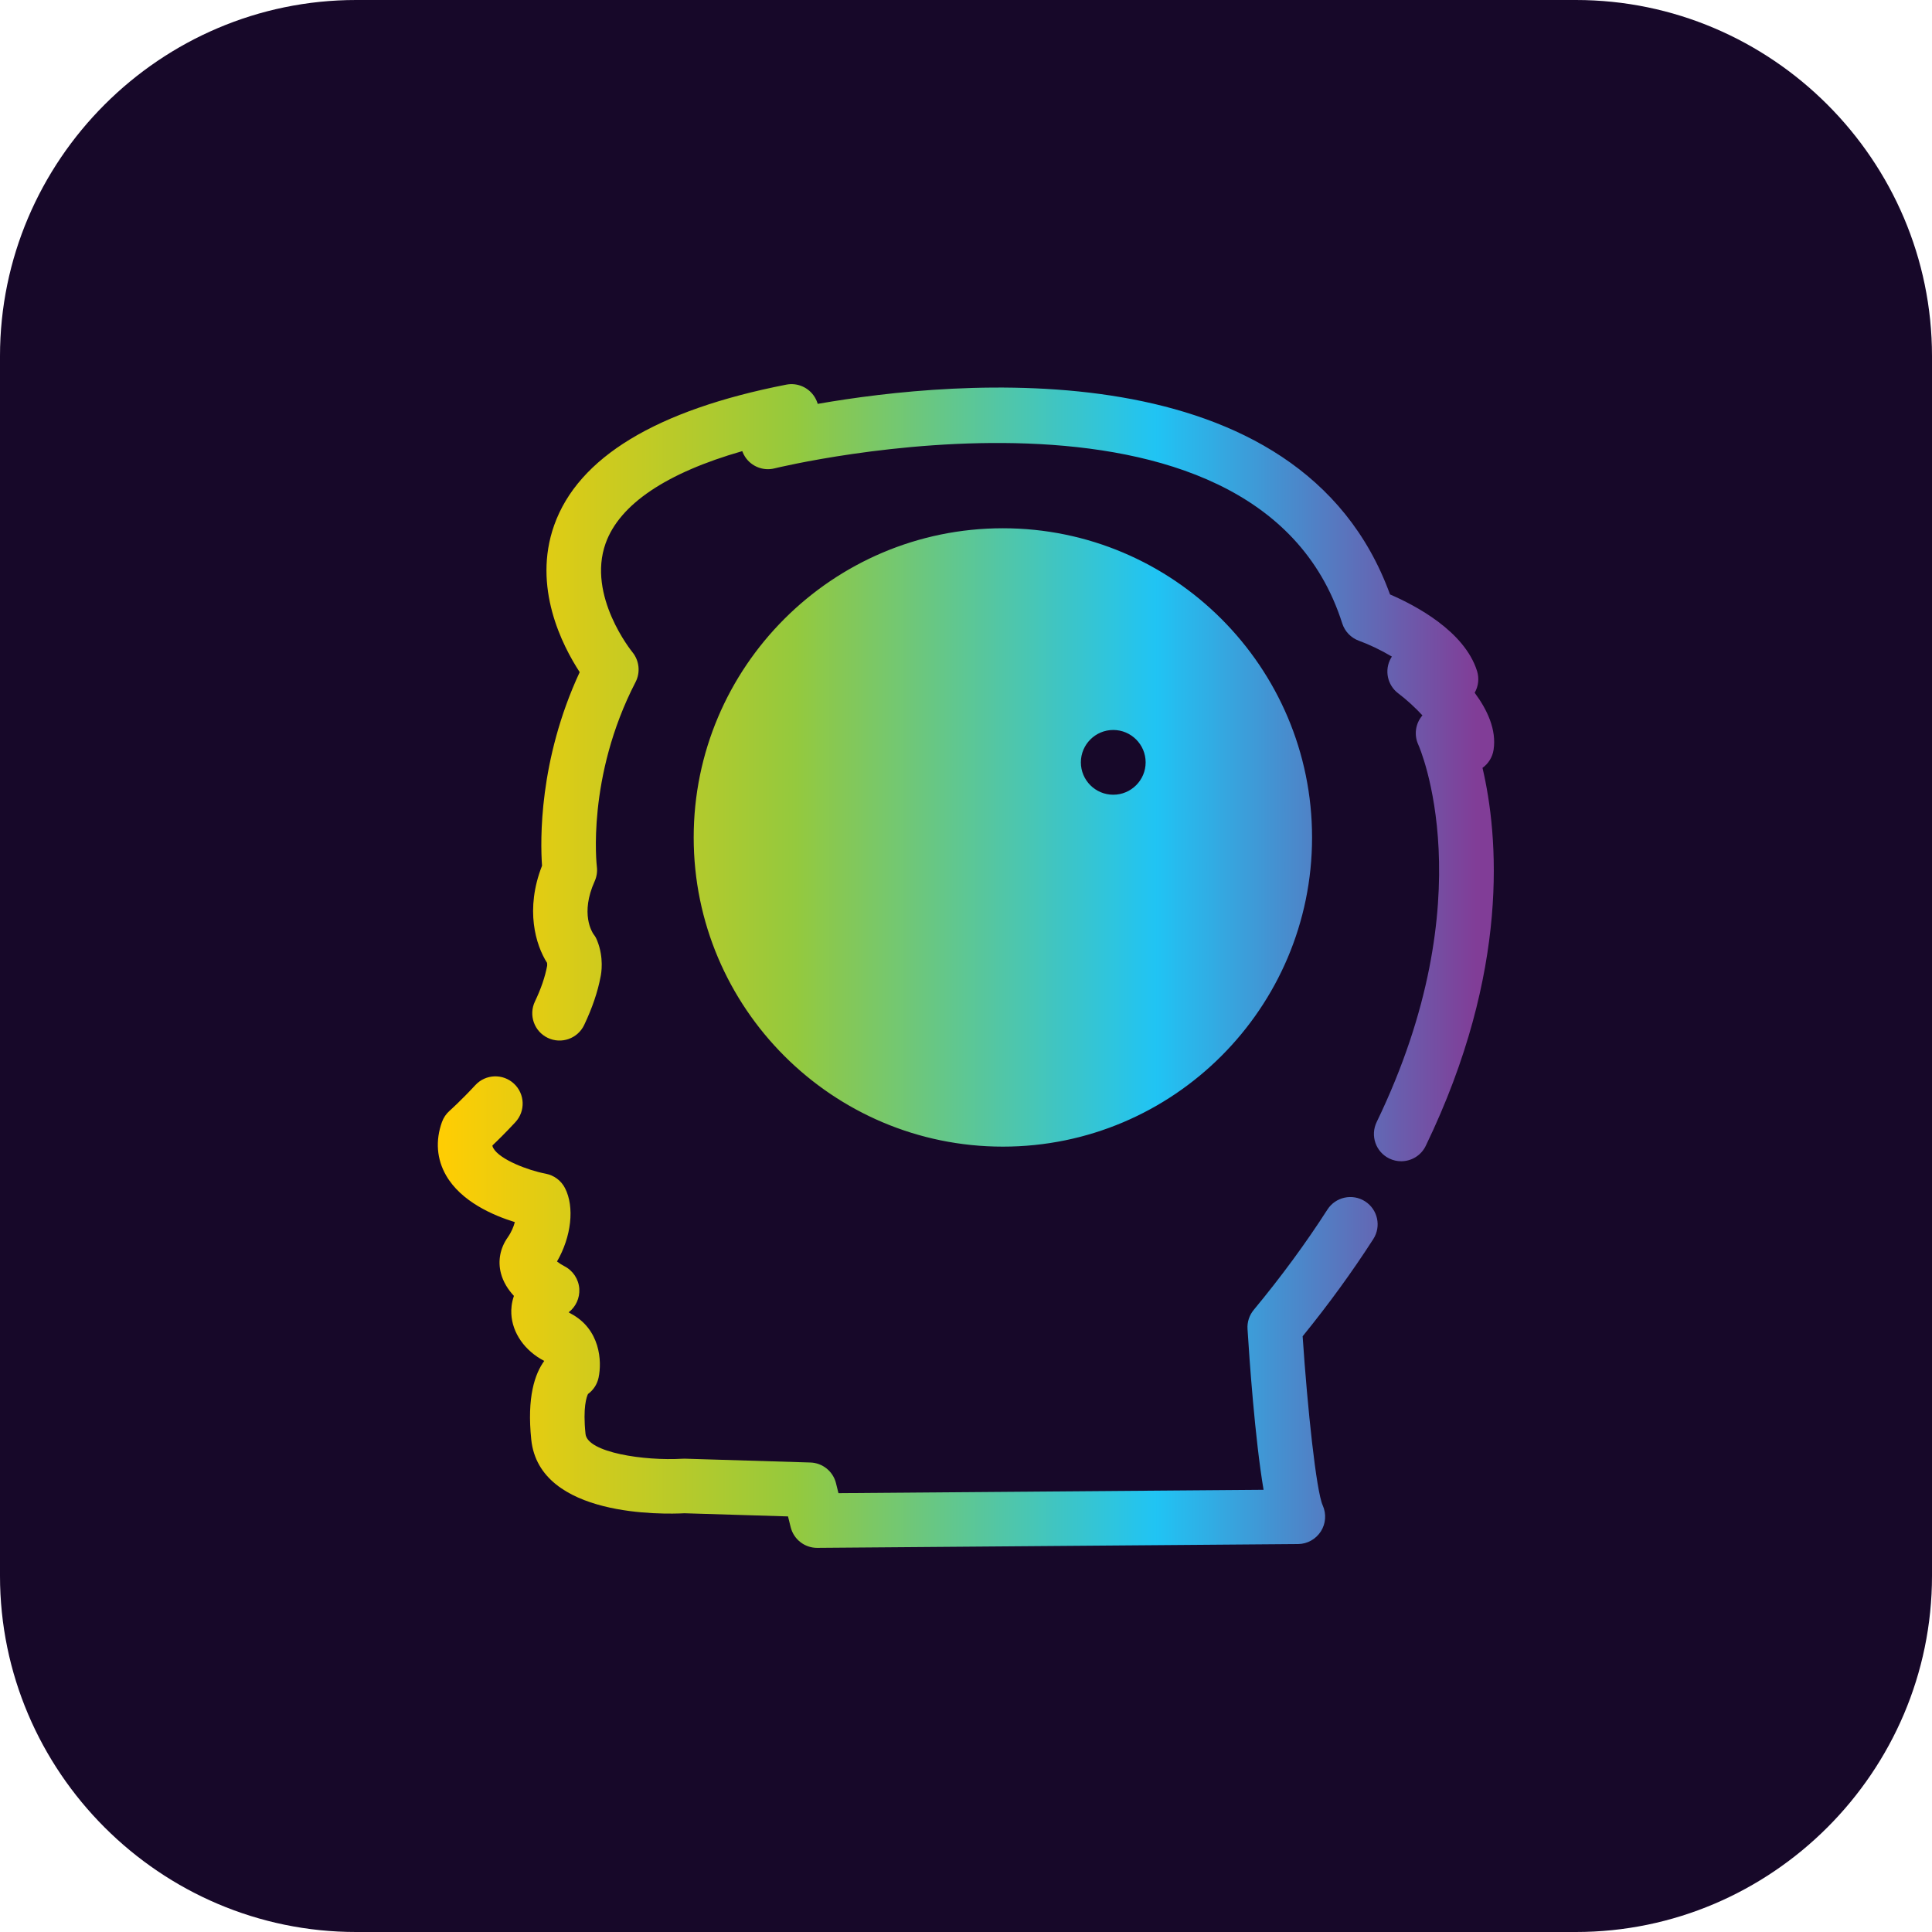 <?xml version="1.0" encoding="UTF-8"?>
<svg xmlns="http://www.w3.org/2000/svg" xmlns:xlink="http://www.w3.org/1999/xlink" width="3872.97" height="3872.97" viewBox="0 0 3872.97 3872.97">
<defs>
<clipPath id="clip-0">
<path clip-rule="nonzero" d="M 0 0 L 3872.969 0 L 3872.969 3872.969 L 0 3872.969 Z M 0 0 "/>
</clipPath>
<clipPath id="clip-1">
<path clip-rule="nonzero" d="M 877 770 L 2996 770 L 2996 3103 L 877 3103 Z M 877 770 "/>
</clipPath>
<clipPath id="clip-2">
<path clip-rule="evenodd" d="M 1789.129 1463.34 C 1753.352 1463.34 1724.219 1492.461 1724.219 1528.238 C 1724.219 1564.031 1753.352 1593.148 1789.129 1593.148 C 1824.922 1593.148 1854.039 1564.031 1854.039 1528.238 C 1854.039 1492.461 1824.941 1463.34 1789.129 1463.34 Z M 2231.68 1463.34 C 2267.48 1463.34 2296.59 1492.461 2296.59 1528.238 C 2296.59 1564.031 2267.461 1593.148 2231.68 1593.148 C 2195.879 1593.148 2166.75 1564.031 2166.75 1528.238 C 2166.75 1492.461 2195.879 1463.34 2231.68 1463.34 Z M 2231.68 1702.5 C 2135.59 1702.5 2057.398 1624.32 2057.398 1528.238 C 2057.398 1432.141 2135.59 1353.98 2231.68 1353.98 C 2327.77 1353.98 2405.941 1432.16 2405.941 1528.238 C 2405.941 1624.32 2327.77 1702.5 2231.68 1702.5 Z M 1850.738 2003.578 C 1834.922 2003.578 1819.219 1996.762 1808.422 1983.559 C 1789.281 1960.199 1792.699 1925.75 1816.059 1906.602 C 1946.879 1799.43 2081.691 1799.809 2205.949 1907.609 C 2228.75 1927.391 2231.199 1961.922 2211.422 1984.738 C 2191.621 2007.512 2157.129 2009.988 2134.289 1990.211 C 2051.121 1918.031 1974.34 1918.301 1885.359 1991.191 C 1875.199 1999.5 1862.93 2003.578 1850.738 2003.578 Z M 2010.422 1168.32 C 1728.949 1168.32 1499.961 1397.32 1499.961 1678.781 C 1499.961 1960.25 1728.949 2189.238 2010.422 2189.238 C 2291.879 2189.238 2520.871 1960.25 2520.871 1678.781 C 2520.871 1397.32 2291.879 1168.32 2010.422 1168.32 Z M 2010.422 2298.59 C 2352.191 2298.59 2630.219 2020.539 2630.219 1678.781 C 2630.219 1337.031 2352.172 1058.969 2010.422 1058.969 C 1668.66 1058.969 1390.602 1337.031 1390.602 1678.781 C 1390.602 2020.531 1668.66 2298.59 2010.422 2298.59 Z M 2808.879 2327.898 C 2829.199 2327.898 2848.738 2316.539 2858.141 2296.98 C 3028.078 1945.16 3003.398 1673.609 2971.879 1539.289 C 2983.711 1530.82 2991.789 1517.879 2994.07 1503.238 C 3000.32 1463.051 2981.559 1422.852 2956.211 1388.719 C 2963.801 1375.5 2965.539 1359.699 2960.941 1345.078 C 2935.672 1264.98 2836.82 1213.281 2786.5 1191.629 C 2605.82 695.18 1914.852 761.578 1639.211 809.609 C 1637.852 804.91 1635.828 800.34 1633.18 796.02 C 1621.238 776.66 1598.5 766.672 1576.172 771.07 C 1315.73 822.012 1159.172 916.852 1110.891 1052.969 C 1066.98 1176.781 1127.238 1294.109 1162.07 1347.398 C 1079.738 1524.641 1083.051 1685.75 1086.578 1735.488 C 1052.27 1823.039 1073.801 1894.422 1096.66 1930.191 C 1097.051 1932.898 1096.922 1935.352 1096.809 1936.172 C 1092.711 1958.211 1084.469 1982.281 1072.32 2007.711 C 1059.328 2034.969 1070.879 2067.621 1098.141 2080.609 C 1125.359 2093.59 1158 2082.059 1171.02 2054.809 C 1187.25 2020.77 1198.449 1987.621 1204 1957.691 C 1205.301 1951.738 1211 1920.211 1197.148 1885.66 C 1195.16 1880.711 1193.32 1877.16 1189.988 1872.98 C 1187.109 1868.93 1162.762 1831.59 1192.07 1766.66 C 1196.211 1757.5 1197.738 1747.34 1196.48 1737.352 C 1196.238 1735.59 1175.398 1558.25 1274.121 1367.199 C 1284.172 1347.789 1281.52 1324.102 1267.621 1307.199 C 1266.719 1306.102 1176.27 1194.512 1214.109 1089.039 C 1242.16 1010.84 1336.078 947.828 1487.961 904.359 C 1489.371 908.32 1491.27 912.16 1493.641 915.789 C 1506.379 935.281 1530.09 944.602 1552.66 938.922 C 1562.281 936.531 2517.57 705.012 2690.699 1249.648 C 2695.852 1265.828 2708.219 1278.691 2724.172 1284.488 C 2744.078 1291.699 2768.09 1303.039 2790.211 1316.211 C 2789.539 1317.23 2788.891 1318.262 2788.301 1319.32 C 2774.801 1343.172 2781.051 1373.328 2802.91 1389.871 C 2820.18 1402.93 2837.301 1418.789 2851.48 1434.109 C 2837.48 1450.262 2834.16 1473.219 2843.172 1492.762 C 2844.57 1495.73 2978.281 1796.879 2759.672 2249.422 C 2746.559 2276.641 2757.949 2309.328 2785.129 2322.469 C 2792.801 2326.141 2800.898 2327.898 2808.879 2327.898 Z M 1638.051 3102.922 C 1612.949 3102.922 1591.031 3085.789 1585 3061.391 L 1579.68 3039.871 L 1372.141 3033.551 C 1332.102 3035.602 1081.32 3042.59 1064.98 2885.891 C 1056.129 2801.07 1072.078 2754.109 1091 2728.191 C 1051.969 2707.871 1026.941 2672.199 1025.031 2633.762 C 1024.57 2624.621 1025.34 2611.898 1030.238 2597.828 C 1018.73 2585.449 1008.73 2570.211 1004.09 2552.172 C 997.77 2527.602 1002.59 2502.219 1017.66 2480.75 C 1025.27 2469.898 1029.672 2458.98 1032.039 2449.879 C 988.148 2436.359 924.305 2408.551 894.289 2356.379 C 875.473 2323.68 872.586 2286.648 885.953 2249.309 C 889.07 2240.621 894.324 2232.852 901.262 2226.73 C 901.445 2226.559 923.664 2206.82 952.969 2175.191 C 973.512 2153.031 1008.09 2151.77 1030.238 2172.281 C 1052.398 2192.801 1053.691 2227.398 1033.16 2249.551 C 1014.18 2270.02 997.855 2286.078 987.109 2296.262 C 987.332 2298.852 988.262 2300.461 989.047 2301.82 C 1002.102 2324.621 1058.391 2346.129 1094.012 2352.859 C 1110.531 2355.988 1124.809 2366.559 1132.512 2381.52 C 1152.238 2419.66 1145.27 2479.34 1116.59 2528.859 C 1121.012 2532.25 1126.461 2535.801 1131.199 2538.191 C 1148.609 2546.988 1160.16 2564.461 1161.301 2583.891 C 1162.352 2602.148 1154.359 2619.73 1139.93 2630.699 C 1141.141 2631.539 1142.551 2632.41 1144.172 2633.238 C 1203.25 2664.391 1207.012 2728.711 1199.91 2761.801 C 1197.078 2775.078 1189.422 2786.66 1178.711 2794.512 C 1175.961 2800.109 1168.199 2821.371 1173.75 2874.539 C 1177.629 2911.871 1291.488 2928.809 1368.109 2924.23 C 1369.781 2924.141 1371.43 2924.078 1373.102 2924.141 L 1624.48 2931.801 C 1648.988 2932.559 1670.012 2949.52 1675.891 2973.328 L 1680.801 2993.238 L 2533 2986.488 C 2515.621 2883.801 2504.48 2722.789 2500.828 2664.191 C 2499.961 2650.301 2504.391 2636.621 2513.289 2625.879 C 2568.148 2559.641 2617.859 2491.969 2661 2424.762 C 2677.289 2399.379 2711.09 2392 2736.551 2408.289 C 2761.949 2424.629 2769.328 2458.461 2753 2483.859 C 2711.148 2549.031 2663.539 2614.5 2611.328 2678.762 C 2621.039 2823.648 2638.551 2988.719 2651.602 3017.84 C 2659.16 3034.699 2657.789 3054.398 2647.828 3069.941 C 2637.84 3085.461 2620.77 3095.102 2602.32 3095.27 L 1638.5 3102.91 C 1638.352 3102.922 1638.211 3102.922 1638.051 3102.922 Z M 1789.129 1702.5 C 1693.051 1702.5 1614.859 1624.32 1614.859 1528.238 C 1614.859 1432.141 1693.059 1353.98 1789.129 1353.98 C 1885.23 1353.98 1963.398 1432.16 1963.398 1528.238 C 1963.398 1624.32 1885.238 1702.5 1789.129 1702.5 "/>
</clipPath>
<linearGradient id="linear-pattern-0" gradientUnits="userSpaceOnUse" x1="-0.005" y1="0" x2="1.031" y2="0" gradientTransform="matrix(2080.33, 0, 0, 2080.33, 882.768, 1936.48)">
<stop offset="0" stop-color="rgb(100%, 80.391%, 1.176%)" stop-opacity="1"/>
<stop offset="0.004" stop-color="rgb(99.803%, 80.383%, 1.283%)" stop-opacity="1"/>
<stop offset="0.008" stop-color="rgb(99.608%, 80.377%, 1.39%)" stop-opacity="1"/>
<stop offset="0.012" stop-color="rgb(99.112%, 80.357%, 1.66%)" stop-opacity="1"/>
<stop offset="0.016" stop-color="rgb(98.618%, 80.339%, 1.932%)" stop-opacity="1"/>
<stop offset="0.02" stop-color="rgb(98.123%, 80.321%, 2.202%)" stop-opacity="1"/>
<stop offset="0.023" stop-color="rgb(97.629%, 80.302%, 2.473%)" stop-opacity="1"/>
<stop offset="0.027" stop-color="rgb(97.133%, 80.283%, 2.744%)" stop-opacity="1"/>
<stop offset="0.031" stop-color="rgb(96.638%, 80.264%, 3.015%)" stop-opacity="1"/>
<stop offset="0.035" stop-color="rgb(96.144%, 80.246%, 3.285%)" stop-opacity="1"/>
<stop offset="0.039" stop-color="rgb(95.65%, 80.228%, 3.555%)" stop-opacity="1"/>
<stop offset="0.043" stop-color="rgb(95.154%, 80.208%, 3.825%)" stop-opacity="1"/>
<stop offset="0.047" stop-color="rgb(94.659%, 80.19%, 4.097%)" stop-opacity="1"/>
<stop offset="0.051" stop-color="rgb(94.164%, 80.171%, 4.367%)" stop-opacity="1"/>
<stop offset="0.055" stop-color="rgb(93.669%, 80.153%, 4.639%)" stop-opacity="1"/>
<stop offset="0.059" stop-color="rgb(93.175%, 80.133%, 4.909%)" stop-opacity="1"/>
<stop offset="0.062" stop-color="rgb(92.68%, 80.115%, 5.18%)" stop-opacity="1"/>
<stop offset="0.066" stop-color="rgb(92.184%, 80.096%, 5.45%)" stop-opacity="1"/>
<stop offset="0.07" stop-color="rgb(91.69%, 80.078%, 5.722%)" stop-opacity="1"/>
<stop offset="0.074" stop-color="rgb(91.196%, 80.058%, 5.992%)" stop-opacity="1"/>
<stop offset="0.078" stop-color="rgb(90.701%, 80.04%, 6.264%)" stop-opacity="1"/>
<stop offset="0.082" stop-color="rgb(90.205%, 80.022%, 6.534%)" stop-opacity="1"/>
<stop offset="0.086" stop-color="rgb(89.711%, 80.003%, 6.805%)" stop-opacity="1"/>
<stop offset="0.09" stop-color="rgb(89.217%, 79.984%, 7.075%)" stop-opacity="1"/>
<stop offset="0.094" stop-color="rgb(88.722%, 79.965%, 7.347%)" stop-opacity="1"/>
<stop offset="0.098" stop-color="rgb(88.226%, 79.947%, 7.617%)" stop-opacity="1"/>
<stop offset="0.102" stop-color="rgb(87.732%, 79.929%, 7.889%)" stop-opacity="1"/>
<stop offset="0.105" stop-color="rgb(87.236%, 79.909%, 8.159%)" stop-opacity="1"/>
<stop offset="0.109" stop-color="rgb(86.742%, 79.89%, 8.429%)" stop-opacity="1"/>
<stop offset="0.113" stop-color="rgb(86.247%, 79.872%, 8.699%)" stop-opacity="1"/>
<stop offset="0.117" stop-color="rgb(85.753%, 79.854%, 8.971%)" stop-opacity="1"/>
<stop offset="0.121" stop-color="rgb(85.257%, 79.836%, 9.241%)" stop-opacity="1"/>
<stop offset="0.125" stop-color="rgb(84.763%, 79.817%, 9.512%)" stop-opacity="1"/>
<stop offset="0.129" stop-color="rgb(84.268%, 79.797%, 9.782%)" stop-opacity="1"/>
<stop offset="0.133" stop-color="rgb(83.774%, 79.779%, 10.054%)" stop-opacity="1"/>
<stop offset="0.137" stop-color="rgb(83.278%, 79.761%, 10.324%)" stop-opacity="1"/>
<stop offset="0.141" stop-color="rgb(82.784%, 79.742%, 10.596%)" stop-opacity="1"/>
<stop offset="0.145" stop-color="rgb(82.288%, 79.723%, 10.866%)" stop-opacity="1"/>
<stop offset="0.148" stop-color="rgb(81.793%, 79.704%, 11.137%)" stop-opacity="1"/>
<stop offset="0.152" stop-color="rgb(81.299%, 79.686%, 11.407%)" stop-opacity="1"/>
<stop offset="0.156" stop-color="rgb(80.804%, 79.668%, 11.679%)" stop-opacity="1"/>
<stop offset="0.16" stop-color="rgb(80.309%, 79.648%, 11.949%)" stop-opacity="1"/>
<stop offset="0.164" stop-color="rgb(79.814%, 79.63%, 12.221%)" stop-opacity="1"/>
<stop offset="0.168" stop-color="rgb(79.32%, 79.611%, 12.491%)" stop-opacity="1"/>
<stop offset="0.172" stop-color="rgb(78.825%, 79.593%, 12.762%)" stop-opacity="1"/>
<stop offset="0.176" stop-color="rgb(78.329%, 79.573%, 13.033%)" stop-opacity="1"/>
<stop offset="0.18" stop-color="rgb(77.835%, 79.555%, 13.303%)" stop-opacity="1"/>
<stop offset="0.184" stop-color="rgb(77.339%, 79.536%, 13.573%)" stop-opacity="1"/>
<stop offset="0.188" stop-color="rgb(76.845%, 79.518%, 13.844%)" stop-opacity="1"/>
<stop offset="0.191" stop-color="rgb(76.35%, 79.498%, 14.114%)" stop-opacity="1"/>
<stop offset="0.195" stop-color="rgb(75.856%, 79.48%, 14.386%)" stop-opacity="1"/>
<stop offset="0.199" stop-color="rgb(75.36%, 79.462%, 14.656%)" stop-opacity="1"/>
<stop offset="0.203" stop-color="rgb(74.866%, 79.443%, 14.928%)" stop-opacity="1"/>
<stop offset="0.207" stop-color="rgb(74.371%, 79.424%, 15.198%)" stop-opacity="1"/>
<stop offset="0.211" stop-color="rgb(73.877%, 79.405%, 15.469%)" stop-opacity="1"/>
<stop offset="0.215" stop-color="rgb(73.381%, 79.387%, 15.739%)" stop-opacity="1"/>
<stop offset="0.219" stop-color="rgb(72.887%, 79.369%, 16.011%)" stop-opacity="1"/>
<stop offset="0.223" stop-color="rgb(72.391%, 79.349%, 16.281%)" stop-opacity="1"/>
<stop offset="0.227" stop-color="rgb(71.896%, 79.33%, 16.553%)" stop-opacity="1"/>
<stop offset="0.23" stop-color="rgb(71.402%, 79.312%, 16.823%)" stop-opacity="1"/>
<stop offset="0.234" stop-color="rgb(70.908%, 79.294%, 17.094%)" stop-opacity="1"/>
<stop offset="0.238" stop-color="rgb(70.412%, 79.274%, 17.365%)" stop-opacity="1"/>
<stop offset="0.242" stop-color="rgb(69.917%, 79.256%, 17.636%)" stop-opacity="1"/>
<stop offset="0.246" stop-color="rgb(69.423%, 79.237%, 17.906%)" stop-opacity="1"/>
<stop offset="0.25" stop-color="rgb(68.929%, 79.219%, 18.176%)" stop-opacity="1"/>
<stop offset="0.254" stop-color="rgb(68.433%, 79.199%, 18.446%)" stop-opacity="1"/>
<stop offset="0.258" stop-color="rgb(67.938%, 79.181%, 18.718%)" stop-opacity="1"/>
<stop offset="0.262" stop-color="rgb(67.444%, 79.163%, 18.988%)" stop-opacity="1"/>
<stop offset="0.266" stop-color="rgb(66.949%, 79.144%, 19.26%)" stop-opacity="1"/>
<stop offset="0.27" stop-color="rgb(66.454%, 79.124%, 19.53%)" stop-opacity="1"/>
<stop offset="0.273" stop-color="rgb(65.959%, 79.106%, 19.801%)" stop-opacity="1"/>
<stop offset="0.277" stop-color="rgb(65.463%, 79.088%, 20.071%)" stop-opacity="1"/>
<stop offset="0.281" stop-color="rgb(64.969%, 79.07%, 20.343%)" stop-opacity="1"/>
<stop offset="0.285" stop-color="rgb(64.474%, 79.051%, 20.613%)" stop-opacity="1"/>
<stop offset="0.289" stop-color="rgb(63.98%, 79.033%, 20.885%)" stop-opacity="1"/>
<stop offset="0.293" stop-color="rgb(63.484%, 79.013%, 21.155%)" stop-opacity="1"/>
<stop offset="0.297" stop-color="rgb(62.99%, 78.995%, 21.426%)" stop-opacity="1"/>
<stop offset="0.301" stop-color="rgb(62.495%, 78.976%, 21.696%)" stop-opacity="1"/>
<stop offset="0.305" stop-color="rgb(62.001%, 78.958%, 21.968%)" stop-opacity="1"/>
<stop offset="0.309" stop-color="rgb(61.505%, 78.938%, 22.238%)" stop-opacity="1"/>
<stop offset="0.312" stop-color="rgb(61.011%, 78.92%, 22.51%)" stop-opacity="1"/>
<stop offset="0.316" stop-color="rgb(60.515%, 78.902%, 22.78%)" stop-opacity="1"/>
<stop offset="0.32" stop-color="rgb(60.02%, 78.883%, 23.05%)" stop-opacity="1"/>
<stop offset="0.324" stop-color="rgb(59.526%, 78.864%, 23.32%)" stop-opacity="1"/>
<stop offset="0.328" stop-color="rgb(59.032%, 78.845%, 23.592%)" stop-opacity="1"/>
<stop offset="0.332" stop-color="rgb(58.522%, 78.825%, 24.081%)" stop-opacity="1"/>
<stop offset="0.336" stop-color="rgb(58.014%, 78.806%, 24.573%)" stop-opacity="1"/>
<stop offset="0.34" stop-color="rgb(57.483%, 78.783%, 25.403%)" stop-opacity="1"/>
<stop offset="0.344" stop-color="rgb(56.952%, 78.76%, 26.233%)" stop-opacity="1"/>
<stop offset="0.348" stop-color="rgb(56.421%, 78.737%, 27.063%)" stop-opacity="1"/>
<stop offset="0.352" stop-color="rgb(55.891%, 78.714%, 27.893%)" stop-opacity="1"/>
<stop offset="0.355" stop-color="rgb(55.36%, 78.691%, 28.722%)" stop-opacity="1"/>
<stop offset="0.359" stop-color="rgb(54.829%, 78.668%, 29.552%)" stop-opacity="1"/>
<stop offset="0.363" stop-color="rgb(54.298%, 78.645%, 30.382%)" stop-opacity="1"/>
<stop offset="0.367" stop-color="rgb(53.769%, 78.624%, 31.212%)" stop-opacity="1"/>
<stop offset="0.371" stop-color="rgb(53.238%, 78.601%, 32.042%)" stop-opacity="1"/>
<stop offset="0.375" stop-color="rgb(52.708%, 78.578%, 32.872%)" stop-opacity="1"/>
<stop offset="0.379" stop-color="rgb(52.177%, 78.555%, 33.702%)" stop-opacity="1"/>
<stop offset="0.383" stop-color="rgb(51.646%, 78.532%, 34.532%)" stop-opacity="1"/>
<stop offset="0.387" stop-color="rgb(51.115%, 78.51%, 35.361%)" stop-opacity="1"/>
<stop offset="0.391" stop-color="rgb(50.586%, 78.488%, 36.191%)" stop-opacity="1"/>
<stop offset="0.395" stop-color="rgb(50.055%, 78.465%, 37.021%)" stop-opacity="1"/>
<stop offset="0.398" stop-color="rgb(49.524%, 78.442%, 37.851%)" stop-opacity="1"/>
<stop offset="0.402" stop-color="rgb(48.993%, 78.419%, 38.681%)" stop-opacity="1"/>
<stop offset="0.406" stop-color="rgb(48.463%, 78.397%, 39.511%)" stop-opacity="1"/>
<stop offset="0.41" stop-color="rgb(47.932%, 78.374%, 40.341%)" stop-opacity="1"/>
<stop offset="0.414" stop-color="rgb(47.401%, 78.351%, 41.171%)" stop-opacity="1"/>
<stop offset="0.418" stop-color="rgb(46.87%, 78.328%, 42%)" stop-opacity="1"/>
<stop offset="0.422" stop-color="rgb(46.341%, 78.307%, 42.83%)" stop-opacity="1"/>
<stop offset="0.426" stop-color="rgb(45.81%, 78.284%, 43.66%)" stop-opacity="1"/>
<stop offset="0.43" stop-color="rgb(45.279%, 78.261%, 44.49%)" stop-opacity="1"/>
<stop offset="0.434" stop-color="rgb(44.748%, 78.238%, 45.32%)" stop-opacity="1"/>
<stop offset="0.438" stop-color="rgb(44.218%, 78.215%, 46.15%)" stop-opacity="1"/>
<stop offset="0.441" stop-color="rgb(43.687%, 78.192%, 46.98%)" stop-opacity="1"/>
<stop offset="0.445" stop-color="rgb(43.158%, 78.171%, 47.81%)" stop-opacity="1"/>
<stop offset="0.449" stop-color="rgb(42.627%, 78.148%, 48.639%)" stop-opacity="1"/>
<stop offset="0.453" stop-color="rgb(42.096%, 78.125%, 49.469%)" stop-opacity="1"/>
<stop offset="0.457" stop-color="rgb(41.565%, 78.102%, 50.299%)" stop-opacity="1"/>
<stop offset="0.461" stop-color="rgb(41.035%, 78.079%, 51.129%)" stop-opacity="1"/>
<stop offset="0.465" stop-color="rgb(40.504%, 78.056%, 51.959%)" stop-opacity="1"/>
<stop offset="0.469" stop-color="rgb(39.973%, 78.033%, 52.789%)" stop-opacity="1"/>
<stop offset="0.473" stop-color="rgb(39.442%, 78.011%, 53.619%)" stop-opacity="1"/>
<stop offset="0.477" stop-color="rgb(38.913%, 77.989%, 54.449%)" stop-opacity="1"/>
<stop offset="0.48" stop-color="rgb(38.382%, 77.966%, 55.278%)" stop-opacity="1"/>
<stop offset="0.484" stop-color="rgb(37.851%, 77.943%, 56.108%)" stop-opacity="1"/>
<stop offset="0.488" stop-color="rgb(37.32%, 77.921%, 56.938%)" stop-opacity="1"/>
<stop offset="0.492" stop-color="rgb(36.79%, 77.898%, 57.768%)" stop-opacity="1"/>
<stop offset="0.496" stop-color="rgb(36.259%, 77.875%, 58.598%)" stop-opacity="1"/>
<stop offset="0.5" stop-color="rgb(35.728%, 77.852%, 59.428%)" stop-opacity="1"/>
<stop offset="0.504" stop-color="rgb(35.197%, 77.829%, 60.258%)" stop-opacity="1"/>
<stop offset="0.508" stop-color="rgb(34.668%, 77.808%, 61.089%)" stop-opacity="1"/>
<stop offset="0.512" stop-color="rgb(34.137%, 77.785%, 61.917%)" stop-opacity="1"/>
<stop offset="0.516" stop-color="rgb(33.607%, 77.762%, 62.747%)" stop-opacity="1"/>
<stop offset="0.52" stop-color="rgb(33.076%, 77.739%, 63.577%)" stop-opacity="1"/>
<stop offset="0.523" stop-color="rgb(32.545%, 77.716%, 64.407%)" stop-opacity="1"/>
<stop offset="0.527" stop-color="rgb(32.014%, 77.693%, 65.237%)" stop-opacity="1"/>
<stop offset="0.531" stop-color="rgb(31.485%, 77.672%, 66.068%)" stop-opacity="1"/>
<stop offset="0.535" stop-color="rgb(30.954%, 77.649%, 66.898%)" stop-opacity="1"/>
<stop offset="0.539" stop-color="rgb(30.423%, 77.626%, 67.728%)" stop-opacity="1"/>
<stop offset="0.543" stop-color="rgb(29.892%, 77.603%, 68.556%)" stop-opacity="1"/>
<stop offset="0.547" stop-color="rgb(29.362%, 77.58%, 69.386%)" stop-opacity="1"/>
<stop offset="0.551" stop-color="rgb(28.831%, 77.557%, 70.216%)" stop-opacity="1"/>
<stop offset="0.555" stop-color="rgb(28.3%, 77.534%, 71.046%)" stop-opacity="1"/>
<stop offset="0.559" stop-color="rgb(27.769%, 77.512%, 71.877%)" stop-opacity="1"/>
<stop offset="0.562" stop-color="rgb(27.24%, 77.49%, 72.707%)" stop-opacity="1"/>
<stop offset="0.566" stop-color="rgb(26.709%, 77.467%, 73.537%)" stop-opacity="1"/>
<stop offset="0.57" stop-color="rgb(26.178%, 77.444%, 74.367%)" stop-opacity="1"/>
<stop offset="0.574" stop-color="rgb(25.647%, 77.422%, 75.195%)" stop-opacity="1"/>
<stop offset="0.578" stop-color="rgb(25.117%, 77.399%, 76.025%)" stop-opacity="1"/>
<stop offset="0.582" stop-color="rgb(24.586%, 77.376%, 76.855%)" stop-opacity="1"/>
<stop offset="0.586" stop-color="rgb(24.057%, 77.354%, 77.686%)" stop-opacity="1"/>
<stop offset="0.59" stop-color="rgb(23.526%, 77.332%, 78.516%)" stop-opacity="1"/>
<stop offset="0.594" stop-color="rgb(22.995%, 77.309%, 79.346%)" stop-opacity="1"/>
<stop offset="0.598" stop-color="rgb(22.464%, 77.286%, 80.176%)" stop-opacity="1"/>
<stop offset="0.602" stop-color="rgb(21.935%, 77.263%, 81.006%)" stop-opacity="1"/>
<stop offset="0.605" stop-color="rgb(21.404%, 77.24%, 81.834%)" stop-opacity="1"/>
<stop offset="0.609" stop-color="rgb(20.872%, 77.217%, 82.664%)" stop-opacity="1"/>
<stop offset="0.613" stop-color="rgb(20.341%, 77.194%, 83.495%)" stop-opacity="1"/>
<stop offset="0.617" stop-color="rgb(19.812%, 77.173%, 84.325%)" stop-opacity="1"/>
<stop offset="0.621" stop-color="rgb(19.281%, 77.15%, 85.155%)" stop-opacity="1"/>
<stop offset="0.625" stop-color="rgb(18.75%, 77.127%, 85.985%)" stop-opacity="1"/>
<stop offset="0.629" stop-color="rgb(18.219%, 77.104%, 86.815%)" stop-opacity="1"/>
<stop offset="0.633" stop-color="rgb(17.69%, 77.081%, 87.645%)" stop-opacity="1"/>
<stop offset="0.637" stop-color="rgb(17.159%, 77.058%, 88.474%)" stop-opacity="1"/>
<stop offset="0.641" stop-color="rgb(16.628%, 77.037%, 89.304%)" stop-opacity="1"/>
<stop offset="0.645" stop-color="rgb(16.096%, 77.014%, 90.134%)" stop-opacity="1"/>
<stop offset="0.648" stop-color="rgb(15.567%, 76.991%, 90.964%)" stop-opacity="1"/>
<stop offset="0.652" stop-color="rgb(15.036%, 76.968%, 91.794%)" stop-opacity="1"/>
<stop offset="0.656" stop-color="rgb(14.507%, 76.945%, 92.624%)" stop-opacity="1"/>
<stop offset="0.66" stop-color="rgb(13.976%, 76.923%, 93.454%)" stop-opacity="1"/>
<stop offset="0.664" stop-color="rgb(13.445%, 76.9%, 94.284%)" stop-opacity="1"/>
<stop offset="0.668" stop-color="rgb(13.074%, 76.773%, 94.911%)" stop-opacity="1"/>
<stop offset="0.672" stop-color="rgb(12.703%, 76.648%, 95.538%)" stop-opacity="1"/>
<stop offset="0.676" stop-color="rgb(13.199%, 75.957%, 95.062%)" stop-opacity="1"/>
<stop offset="0.68" stop-color="rgb(13.696%, 75.266%, 94.586%)" stop-opacity="1"/>
<stop offset="0.684" stop-color="rgb(14.192%, 74.574%, 94.109%)" stop-opacity="1"/>
<stop offset="0.688" stop-color="rgb(14.69%, 73.883%, 93.633%)" stop-opacity="1"/>
<stop offset="0.691" stop-color="rgb(15.186%, 73.192%, 93.156%)" stop-opacity="1"/>
<stop offset="0.695" stop-color="rgb(15.683%, 72.501%, 92.68%)" stop-opacity="1"/>
<stop offset="0.699" stop-color="rgb(16.179%, 71.809%, 92.204%)" stop-opacity="1"/>
<stop offset="0.703" stop-color="rgb(16.675%, 71.118%, 91.728%)" stop-opacity="1"/>
<stop offset="0.707" stop-color="rgb(17.171%, 70.427%, 91.252%)" stop-opacity="1"/>
<stop offset="0.711" stop-color="rgb(17.668%, 69.736%, 90.776%)" stop-opacity="1"/>
<stop offset="0.715" stop-color="rgb(18.164%, 69.044%, 90.3%)" stop-opacity="1"/>
<stop offset="0.719" stop-color="rgb(18.661%, 68.353%, 89.824%)" stop-opacity="1"/>
<stop offset="0.723" stop-color="rgb(19.157%, 67.662%, 89.348%)" stop-opacity="1"/>
<stop offset="0.727" stop-color="rgb(19.655%, 66.971%, 88.872%)" stop-opacity="1"/>
<stop offset="0.73" stop-color="rgb(20.151%, 66.28%, 88.396%)" stop-opacity="1"/>
<stop offset="0.734" stop-color="rgb(20.648%, 65.588%, 87.92%)" stop-opacity="1"/>
<stop offset="0.738" stop-color="rgb(21.144%, 64.897%, 87.444%)" stop-opacity="1"/>
<stop offset="0.742" stop-color="rgb(21.642%, 64.206%, 86.967%)" stop-opacity="1"/>
<stop offset="0.746" stop-color="rgb(22.137%, 63.515%, 86.49%)" stop-opacity="1"/>
<stop offset="0.75" stop-color="rgb(22.635%, 62.823%, 86.014%)" stop-opacity="1"/>
<stop offset="0.754" stop-color="rgb(23.131%, 62.132%, 85.538%)" stop-opacity="1"/>
<stop offset="0.758" stop-color="rgb(23.628%, 61.441%, 85.062%)" stop-opacity="1"/>
<stop offset="0.762" stop-color="rgb(24.124%, 60.75%, 84.586%)" stop-opacity="1"/>
<stop offset="0.766" stop-color="rgb(24.622%, 60.059%, 84.109%)" stop-opacity="1"/>
<stop offset="0.77" stop-color="rgb(25.117%, 59.367%, 83.633%)" stop-opacity="1"/>
<stop offset="0.773" stop-color="rgb(25.615%, 58.676%, 83.157%)" stop-opacity="1"/>
<stop offset="0.777" stop-color="rgb(26.111%, 57.985%, 82.681%)" stop-opacity="1"/>
<stop offset="0.781" stop-color="rgb(26.608%, 57.294%, 82.205%)" stop-opacity="1"/>
<stop offset="0.785" stop-color="rgb(27.104%, 56.602%, 81.729%)" stop-opacity="1"/>
<stop offset="0.789" stop-color="rgb(27.602%, 55.911%, 81.253%)" stop-opacity="1"/>
<stop offset="0.793" stop-color="rgb(28.098%, 55.22%, 80.777%)" stop-opacity="1"/>
<stop offset="0.797" stop-color="rgb(28.595%, 54.529%, 80.301%)" stop-opacity="1"/>
<stop offset="0.801" stop-color="rgb(29.091%, 53.838%, 79.825%)" stop-opacity="1"/>
<stop offset="0.805" stop-color="rgb(29.588%, 53.146%, 79.349%)" stop-opacity="1"/>
<stop offset="0.809" stop-color="rgb(30.084%, 52.455%, 78.873%)" stop-opacity="1"/>
<stop offset="0.812" stop-color="rgb(30.582%, 51.764%, 78.397%)" stop-opacity="1"/>
<stop offset="0.816" stop-color="rgb(31.078%, 51.073%, 77.919%)" stop-opacity="1"/>
<stop offset="0.82" stop-color="rgb(31.575%, 50.381%, 77.443%)" stop-opacity="1"/>
<stop offset="0.824" stop-color="rgb(32.071%, 49.69%, 76.967%)" stop-opacity="1"/>
<stop offset="0.828" stop-color="rgb(32.568%, 48.999%, 76.491%)" stop-opacity="1"/>
<stop offset="0.832" stop-color="rgb(33.064%, 48.308%, 76.015%)" stop-opacity="1"/>
<stop offset="0.836" stop-color="rgb(33.562%, 47.617%, 75.539%)" stop-opacity="1"/>
<stop offset="0.84" stop-color="rgb(34.058%, 46.925%, 75.063%)" stop-opacity="1"/>
<stop offset="0.844" stop-color="rgb(34.555%, 46.234%, 74.586%)" stop-opacity="1"/>
<stop offset="0.848" stop-color="rgb(35.051%, 45.543%, 74.11%)" stop-opacity="1"/>
<stop offset="0.852" stop-color="rgb(35.548%, 44.852%, 73.634%)" stop-opacity="1"/>
<stop offset="0.855" stop-color="rgb(36.044%, 44.16%, 73.158%)" stop-opacity="1"/>
<stop offset="0.859" stop-color="rgb(36.542%, 43.469%, 72.682%)" stop-opacity="1"/>
<stop offset="0.863" stop-color="rgb(37.038%, 42.778%, 72.206%)" stop-opacity="1"/>
<stop offset="0.867" stop-color="rgb(37.535%, 42.087%, 71.73%)" stop-opacity="1"/>
<stop offset="0.871" stop-color="rgb(38.031%, 41.396%, 71.254%)" stop-opacity="1"/>
<stop offset="0.875" stop-color="rgb(38.528%, 40.704%, 70.778%)" stop-opacity="1"/>
<stop offset="0.879" stop-color="rgb(39.024%, 40.013%, 70.3%)" stop-opacity="1"/>
<stop offset="0.883" stop-color="rgb(39.522%, 39.322%, 69.824%)" stop-opacity="1"/>
<stop offset="0.887" stop-color="rgb(40.018%, 38.631%, 69.348%)" stop-opacity="1"/>
<stop offset="0.891" stop-color="rgb(40.514%, 37.939%, 68.872%)" stop-opacity="1"/>
<stop offset="0.895" stop-color="rgb(41.01%, 37.248%, 68.396%)" stop-opacity="1"/>
<stop offset="0.898" stop-color="rgb(41.507%, 36.557%, 67.92%)" stop-opacity="1"/>
<stop offset="0.902" stop-color="rgb(42.003%, 35.866%, 67.444%)" stop-opacity="1"/>
<stop offset="0.906" stop-color="rgb(42.5%, 35.175%, 66.968%)" stop-opacity="1"/>
<stop offset="0.91" stop-color="rgb(42.996%, 34.483%, 66.492%)" stop-opacity="1"/>
<stop offset="0.914" stop-color="rgb(43.494%, 33.792%, 66.016%)" stop-opacity="1"/>
<stop offset="0.918" stop-color="rgb(43.99%, 33.101%, 65.54%)" stop-opacity="1"/>
<stop offset="0.922" stop-color="rgb(44.487%, 32.41%, 65.063%)" stop-opacity="1"/>
<stop offset="0.926" stop-color="rgb(44.983%, 31.718%, 64.587%)" stop-opacity="1"/>
<stop offset="0.93" stop-color="rgb(45.48%, 31.029%, 64.111%)" stop-opacity="1"/>
<stop offset="0.934" stop-color="rgb(45.976%, 30.338%, 63.635%)" stop-opacity="1"/>
<stop offset="0.938" stop-color="rgb(46.474%, 29.646%, 63.159%)" stop-opacity="1"/>
<stop offset="0.941" stop-color="rgb(46.97%, 28.955%, 62.683%)" stop-opacity="1"/>
<stop offset="0.945" stop-color="rgb(47.467%, 28.264%, 62.207%)" stop-opacity="1"/>
<stop offset="0.949" stop-color="rgb(47.963%, 27.573%, 61.729%)" stop-opacity="1"/>
<stop offset="0.953" stop-color="rgb(48.46%, 26.881%, 61.253%)" stop-opacity="1"/>
<stop offset="0.957" stop-color="rgb(48.956%, 26.19%, 60.777%)" stop-opacity="1"/>
<stop offset="0.961" stop-color="rgb(49.454%, 25.499%, 60.301%)" stop-opacity="1"/>
<stop offset="0.965" stop-color="rgb(49.95%, 24.808%, 59.825%)" stop-opacity="1"/>
<stop offset="0.969" stop-color="rgb(50.447%, 24.117%, 59.349%)" stop-opacity="1"/>
<stop offset="1" stop-color="rgb(50.517%, 24.019%, 59.282%)" stop-opacity="1"/>
</linearGradient>
</defs>
<g clip-path="url(#clip-0)">
<path fill-rule="evenodd" fill="rgb(9.009%, 3.137%, 16.089%)" fill-opacity="1" d="M 713.855 0 L 3159.121 0 C 3551.75 0 3872.969 321.23 3872.969 713.859 L 3872.969 3159.121 C 3872.969 3551.75 3551.75 3872.969 3159.121 3872.969 L 713.855 3872.969 C 321.23 3872.969 0 3551.75 0 3159.121 L 0 713.859 C 0 321.23 321.23 0 713.855 0 "/>
</g>
<g clip-path="url(#clip-1)">
<g clip-path="url(#clip-2)">
<path fill-rule="nonzero" fill="url(#linear-pattern-0)" d="M 872.586 695.18 L 872.586 3102.922 L 3028.078 3102.922 L 3028.078 695.18 Z M 872.586 695.18 "/>
</g>
</g>
</svg>
